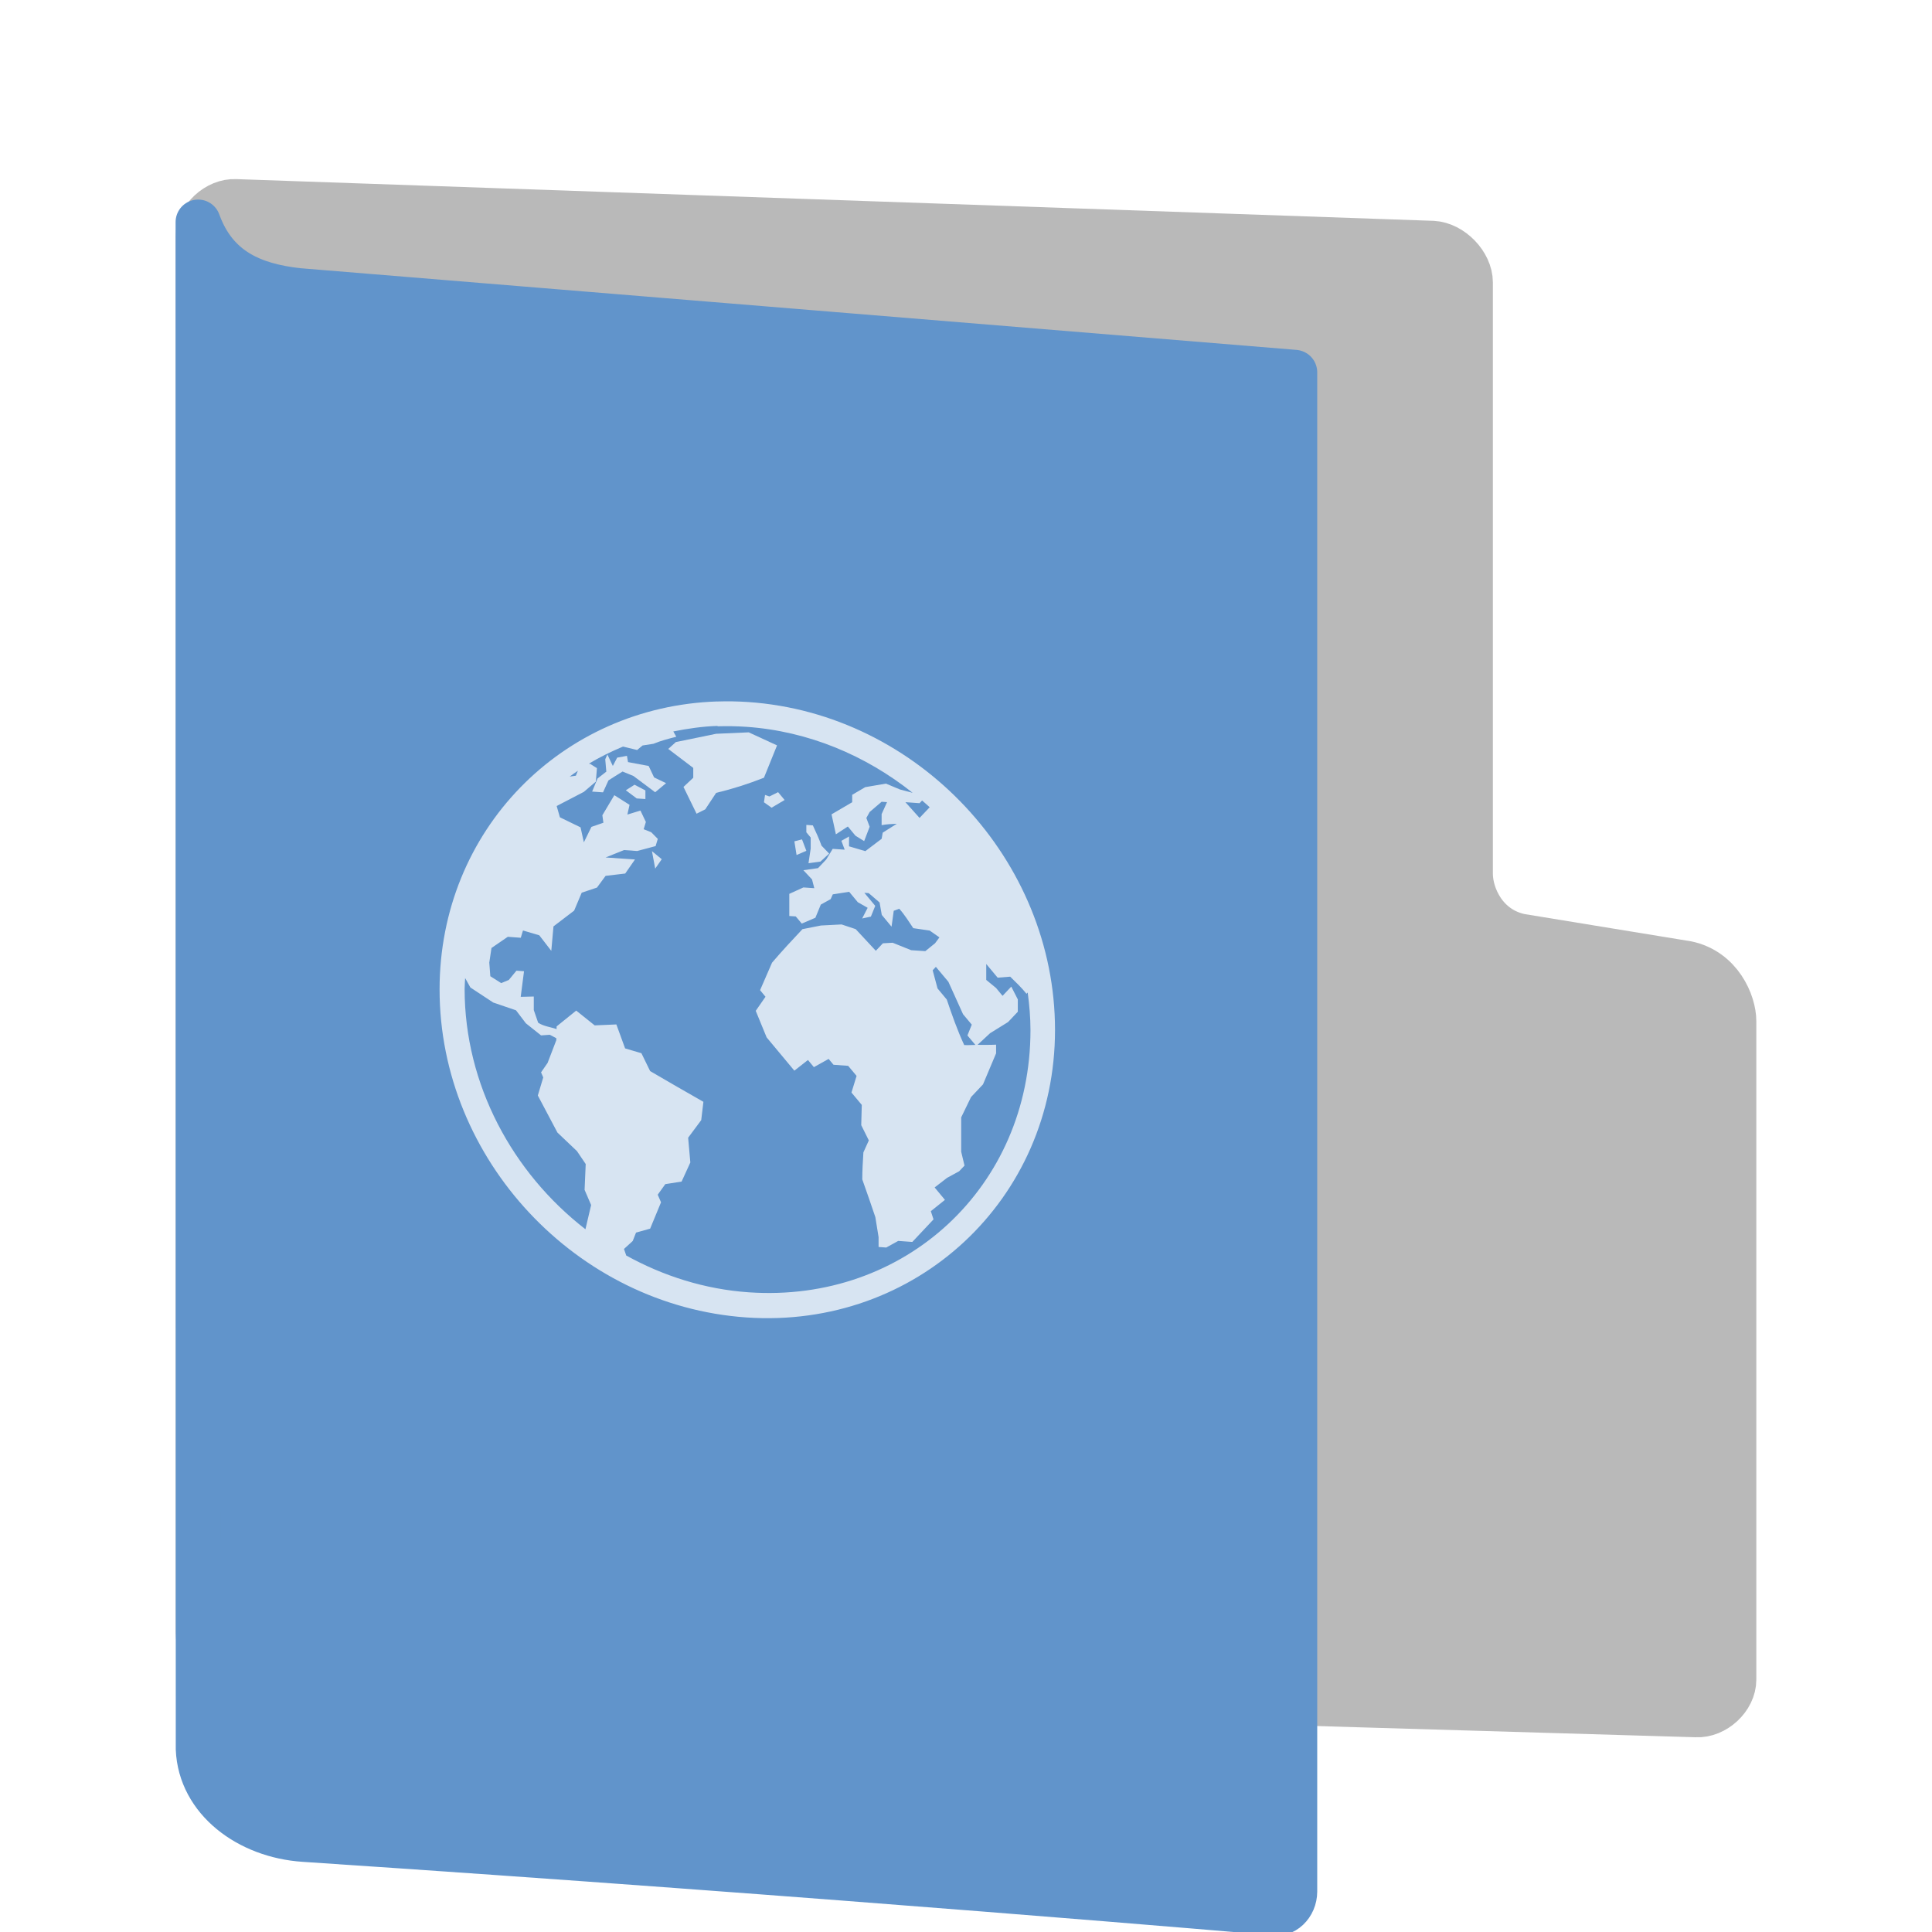 <svg width="22" height="22" version="1" xmlns="http://www.w3.org/2000/svg">
<defs>
<filter id="filter1013" color-interpolation-filters="sRGB">
<feFlood flood-color="rgb(0,0,0)" flood-opacity=".2" result="flood"/>
<feComposite in="flood" in2="SourceGraphic" operator="in" result="composite1"/>
<feGaussianBlur in="composite1" result="blur"/>
<feOffset dx="0" dy="0.5" result="offset"/>
<feComposite in="SourceGraphic" in2="offset" result="fbSourceGraphic"/>
<feColorMatrix in="fbSourceGraphic" result="fbSourceGraphicAlpha" values="0 0 0 -1 0 0 0 0 -1 0 0 0 0 -1 0 0 0 0 1 0"/>
<feFlood flood-color="rgb(255,255,255)" flood-opacity=".102" in="fbSourceGraphic" result="flood"/>
<feComposite in="flood" in2="fbSourceGraphic" operator="out" result="composite1"/>
<feGaussianBlur in="composite1" result="blur"/>
<feOffset dx="0" dy="0.5" result="offset"/>
<feComposite in="offset" in2="fbSourceGraphic" operator="atop" result="composite2"/>
</filter>
<filter id="filter1037" color-interpolation-filters="sRGB">
<feFlood flood-color="rgb(255,255,255)" flood-opacity=".102" result="flood"/>
<feComposite in="flood" in2="SourceGraphic" operator="out" result="composite1"/>
<feGaussianBlur in="composite1" result="blur"/>
<feOffset dx="0" dy="0.5" result="offset"/>
<feComposite in="offset" in2="SourceGraphic" operator="atop" result="fbSourceGraphic"/>
<feColorMatrix in="fbSourceGraphic" result="fbSourceGraphicAlpha" values="0 0 0 -1 0 0 0 0 -1 0 0 0 0 -1 0 0 0 0 1 0"/>
<feFlood flood-color="rgb(0,0,0)" flood-opacity=".2" in="fbSourceGraphic" result="flood"/>
<feComposite in="flood" in2="fbSourceGraphic" operator="in" result="composite1"/>
<feGaussianBlur in="composite1" result="blur"/>
<feOffset dx="0" dy="0.5" result="offset"/>
<feComposite in="fbSourceGraphic" in2="offset" result="composite2"/>
</filter>
</defs>
<path d="m2.685 18.035c-0.215-0.011-0.429-0.233-0.429-0.445v-15.895c0-0.211 0.215-0.411 0.429-0.4l13.63 0.475c0.215 0.011 0.429 0.233 0.429 0.445v6.734c0 0.246 0.163 0.626 0.57 0.711l1.895 0.31c0.379 0.079 0.535 0.448 0.535 0.659v7.498c0 0.211-0.215 0.411-0.429 0.4z" fill="#b9b9b9" filter="url(#filter1037)" stroke="#b9b9b9" stroke-linecap="round" stroke-linejoin="round" stroke-width=".511"/>
<path d="m2.258 18.915c0.023 0.576 0.569 0.988 1.205 1.03 5.996 0.399 11.023 0.835 11.023 0.835 0.128 0.036 0.257-0.085 0.257-0.242v-17.298l-11.353-0.931c-0.51-0.058-0.937-0.235-1.134-0.78z" color="#000000" display="block" fill="#6194cb" filter="url(#filter1013)" stroke="#6194cb" stroke-linejoin="round" stroke-width=".513"/>
<g transform="matrix(.438 -.008 0 .438 .22 1.123)" fill="#fff">
<path d="m18.139 16.004c-4.033 0.06-7.213 3.217-7.213 7.356 0 4.415 3.56 8.286 7.973 8.672 4.412 0.386 8.027-2.913 8.027-7.328 0-4.415-3.559-8.284-7.971-8.67-0.276-0.024-0.548-0.033-0.816-0.029zm0.008 0.646c0.247-0.003 0.498 0.005 0.752 0.027 1.616 0.141 3.108 0.802 4.326 1.795l-0.328-0.092-0.367-0.16-0.537 0.082-0.34 0.193v0.193l-0.537 0.305 0.113 0.521 0.311-0.197 0.197 0.242 0.227 0.146 0.143-0.371-0.086-0.23 0.086-0.154 0.311-0.26 0.141 0.012-0.141 0.309v0.287c0.13-0.024 0.262-0.024 0.395-0.029l-0.367 0.225-0.027 0.158-0.424 0.314-0.424-0.133v-0.256l-0.199 0.109 0.086 0.232-0.312-0.027-0.168 0.273-0.213 0.221-0.381 0.047 0.225 0.244 0.059 0.229-0.283-0.025-0.367 0.16v0.576l0.168 0.014 0.156 0.189 0.354-0.145 0.141-0.34 0.256-0.137 0.055-0.123 0.426-0.059 0.225 0.275 0.256 0.15-0.143 0.275 0.227-0.045 0.113-0.277-0.283-0.344 0.113 0.01 0.283 0.248 0.057 0.324 0.254 0.311 0.057-0.412 0.143-0.051c0.14 0.157 0.248 0.338 0.365 0.512l0.426 0.07 0.254 0.182-0.113 0.15-0.254 0.201-0.367-0.031-0.482-0.203-0.254 0.01-0.184 0.191-0.523-0.572-0.367-0.129-0.537 0.018-0.48 0.086c-0.27 0.282-0.536 0.562-0.791 0.857l-0.311 0.709 0.141 0.174-0.254 0.361 0.283 0.695c0.24 0.293 0.481 0.586 0.721 0.879l0.354-0.271 0.154 0.189 0.383-0.207 0.127 0.154 0.381 0.035 0.219 0.266-0.133 0.43 0.268 0.326-0.014 0.527 0.197 0.4-0.141 0.309c-0.014 0.234-0.029 0.466-0.029 0.701 0.116 0.329 0.23 0.657 0.34 0.988l0.084 0.521v0.256l0.199 0.018 0.311-0.166 0.367 0.033 0.551-0.576-0.07-0.215 0.367-0.287-0.268-0.328 0.324-0.244 0.312-0.164 0.141-0.146-0.086-0.361v-0.895l0.256-0.523 0.311-0.324 0.34-0.801v-0.225c-0.163 0.006-0.323-0.002-0.482-0.004l0.326-0.297 0.467-0.281 0.254-0.264v-0.32c-0.057-0.112-0.113-0.224-0.17-0.336l-0.227 0.236-0.168-0.207-0.256-0.215v-0.414l0.297 0.361 0.326-0.02c0.148 0.147 0.294 0.289 0.424 0.453l0.031-0.033c0.043 0.323 0.072 0.65 0.072 0.98 0 4.065-3.258 7.037-7.324 6.682-1.144-0.1-2.224-0.465-3.191-1.018 1.13e-4 -7.8e-5 0.004-2e-3 0.004-2e-3l-0.057-0.166 0.227-0.203 0.086-0.217 0.367-0.096 0.283-0.68-0.086-0.199 0.197-0.271 0.424-0.059 0.227-0.492-0.057-0.645 0.34-0.451 0.057-0.475c-0.464-0.271-0.924-0.547-1.385-0.824l-0.227-0.469-0.424-0.133-0.227-0.627-0.564 0.014-0.48-0.393-0.51 0.402v0.07c-0.154-0.058-0.343-0.079-0.48-0.176l-0.113-0.33v-0.352l-0.34 2e-3c0.028-0.222 0.057-0.443 0.086-0.664l-0.197-0.018-0.199 0.238-0.197 0.078-0.283-0.184-0.027-0.355 0.057-0.379 0.424-0.283 0.338 0.031 0.057-0.188 0.424 0.133 0.312 0.41 0.057-0.635 0.537-0.4 0.197-0.463 0.396-0.125 0.225-0.301 0.51-0.051 0.254-0.361c-0.254-0.022-0.509-0.044-0.764-0.066l0.48-0.184 0.34 0.031 0.48-0.119 0.057-0.186-0.17-0.176-0.197-0.082 0.057-0.188-0.141-0.299-0.34 0.098 0.057-0.252-0.396-0.258-0.311 0.516 0.027 0.195-0.311 0.102-0.197 0.398-0.086-0.391-0.537-0.271-0.084-0.295 0.707-0.355 0.311-0.26 0.029-0.35-0.17-0.111-0.039-0.01c0.281-0.165 0.579-0.304 0.887-0.428l0.367 0.096 0.141-0.115 0.283-0.039c0.194-0.077 0.388-0.123 0.594-0.172l-0.078-0.139c0.375-0.068 0.758-0.118 1.156-0.123zm-3.625 1.088-0.053 0.129s-0.088 0.011-0.16 0.02c0.07-0.05 0.14-0.101 0.213-0.148zm8.949 0.939c0.067 0.059 0.133 0.117 0.197 0.178l-0.264 0.273-0.367-0.416 0.367 0.033 0.066-0.068zm0.357 4.33 0.326 0.395 0.381 0.85 0.227 0.275-0.113 0.279 0.207 0.25c-0.096-0.002-0.192 0.007-0.291-2e-3 -0.18-0.394-0.316-0.784-0.453-1.191l-0.24-0.293-0.127-0.475 0.084-0.088zm-12.24 0.064c0.067 0.118 0.139 0.252 0.139 0.252l0.594 0.402 0.592 0.213 0.256 0.342 0.395 0.322 0.227-0.012 0.17 0.092v0.051l-0.227 0.588-0.17 0.242 0.057 0.133-0.141 0.467 0.51 0.973 0.508 0.492 0.227 0.34-0.029 0.67 0.17 0.398-0.148 0.627c-1.896-1.504-3.141-3.817-3.141-6.305 0-0.097 0.01-0.191 0.014-0.287z" color="#000000" color-rendering="auto" dominant-baseline="auto" image-rendering="auto" opacity=".75" shape-rendering="auto" solid-color="#000000" style="font-feature-settings:normal;font-variant-alternates:normal;font-variant-caps:normal;font-variant-ligatures:normal;font-variant-numeric:normal;font-variant-position:normal;isolation:auto;mix-blend-mode:normal;shape-padding:0;text-decoration-color:#000000;text-decoration-line:none;text-decoration-style:solid;text-indent:0;text-orientation:mixed;text-transform:none;white-space:normal"/>
<path d="m19.387 18.458-0.028 0.189 0.198 0.145 0.339-0.194-0.169-0.207-0.226 0.108-0.113-0.042" opacity=".75"/>
<path d="m19.698 17.174-0.735-0.352-0.848 0.022-1.046 0.196-0.198 0.175 0.65 0.505v0.256l-0.254 0.234 0.34 0.702 0.226-0.109 0.283-0.423c0.437-0.097 0.828-0.216 1.243-0.371l0.34-0.834" opacity=".75"/>
<path d="m20.461 19.928-0.113-0.298-0.198 0.047 0.057 0.357 0.254-0.105" opacity=".75"/>
<path d="m20.574 19.874-0.057 0.379 0.311-0.037 0.226-0.204-0.198-0.209c-0.066-0.183-0.143-0.355-0.226-0.532l-0.169-0.015v0.192l0.113 0.138v0.288" opacity=".75"/>
<path d="m15.768 18.27 0.283 0.217 0.226 0.02v-0.224l-0.283-0.153-0.226 0.14" opacity=".75"/>
<path d="m15.033 17.949-0.141 0.339 0.283 0.025 0.141-0.308c0.122-0.076 0.243-0.152 0.367-0.224l0.283 0.121c0.188 0.144 0.377 0.289 0.565 0.433l0.283-0.231-0.311-0.155-0.141-0.3-0.537-0.111-0.028-0.163-0.254 0.042-0.113 0.214-0.141-0.3-0.056 0.123 0.028 0.322-0.226 0.172" opacity=".75"/>
<path d="m16.532 20.32 0.17-0.241-0.255-0.214 0.085 0.455" opacity=".75"/>
</g>
</svg>
